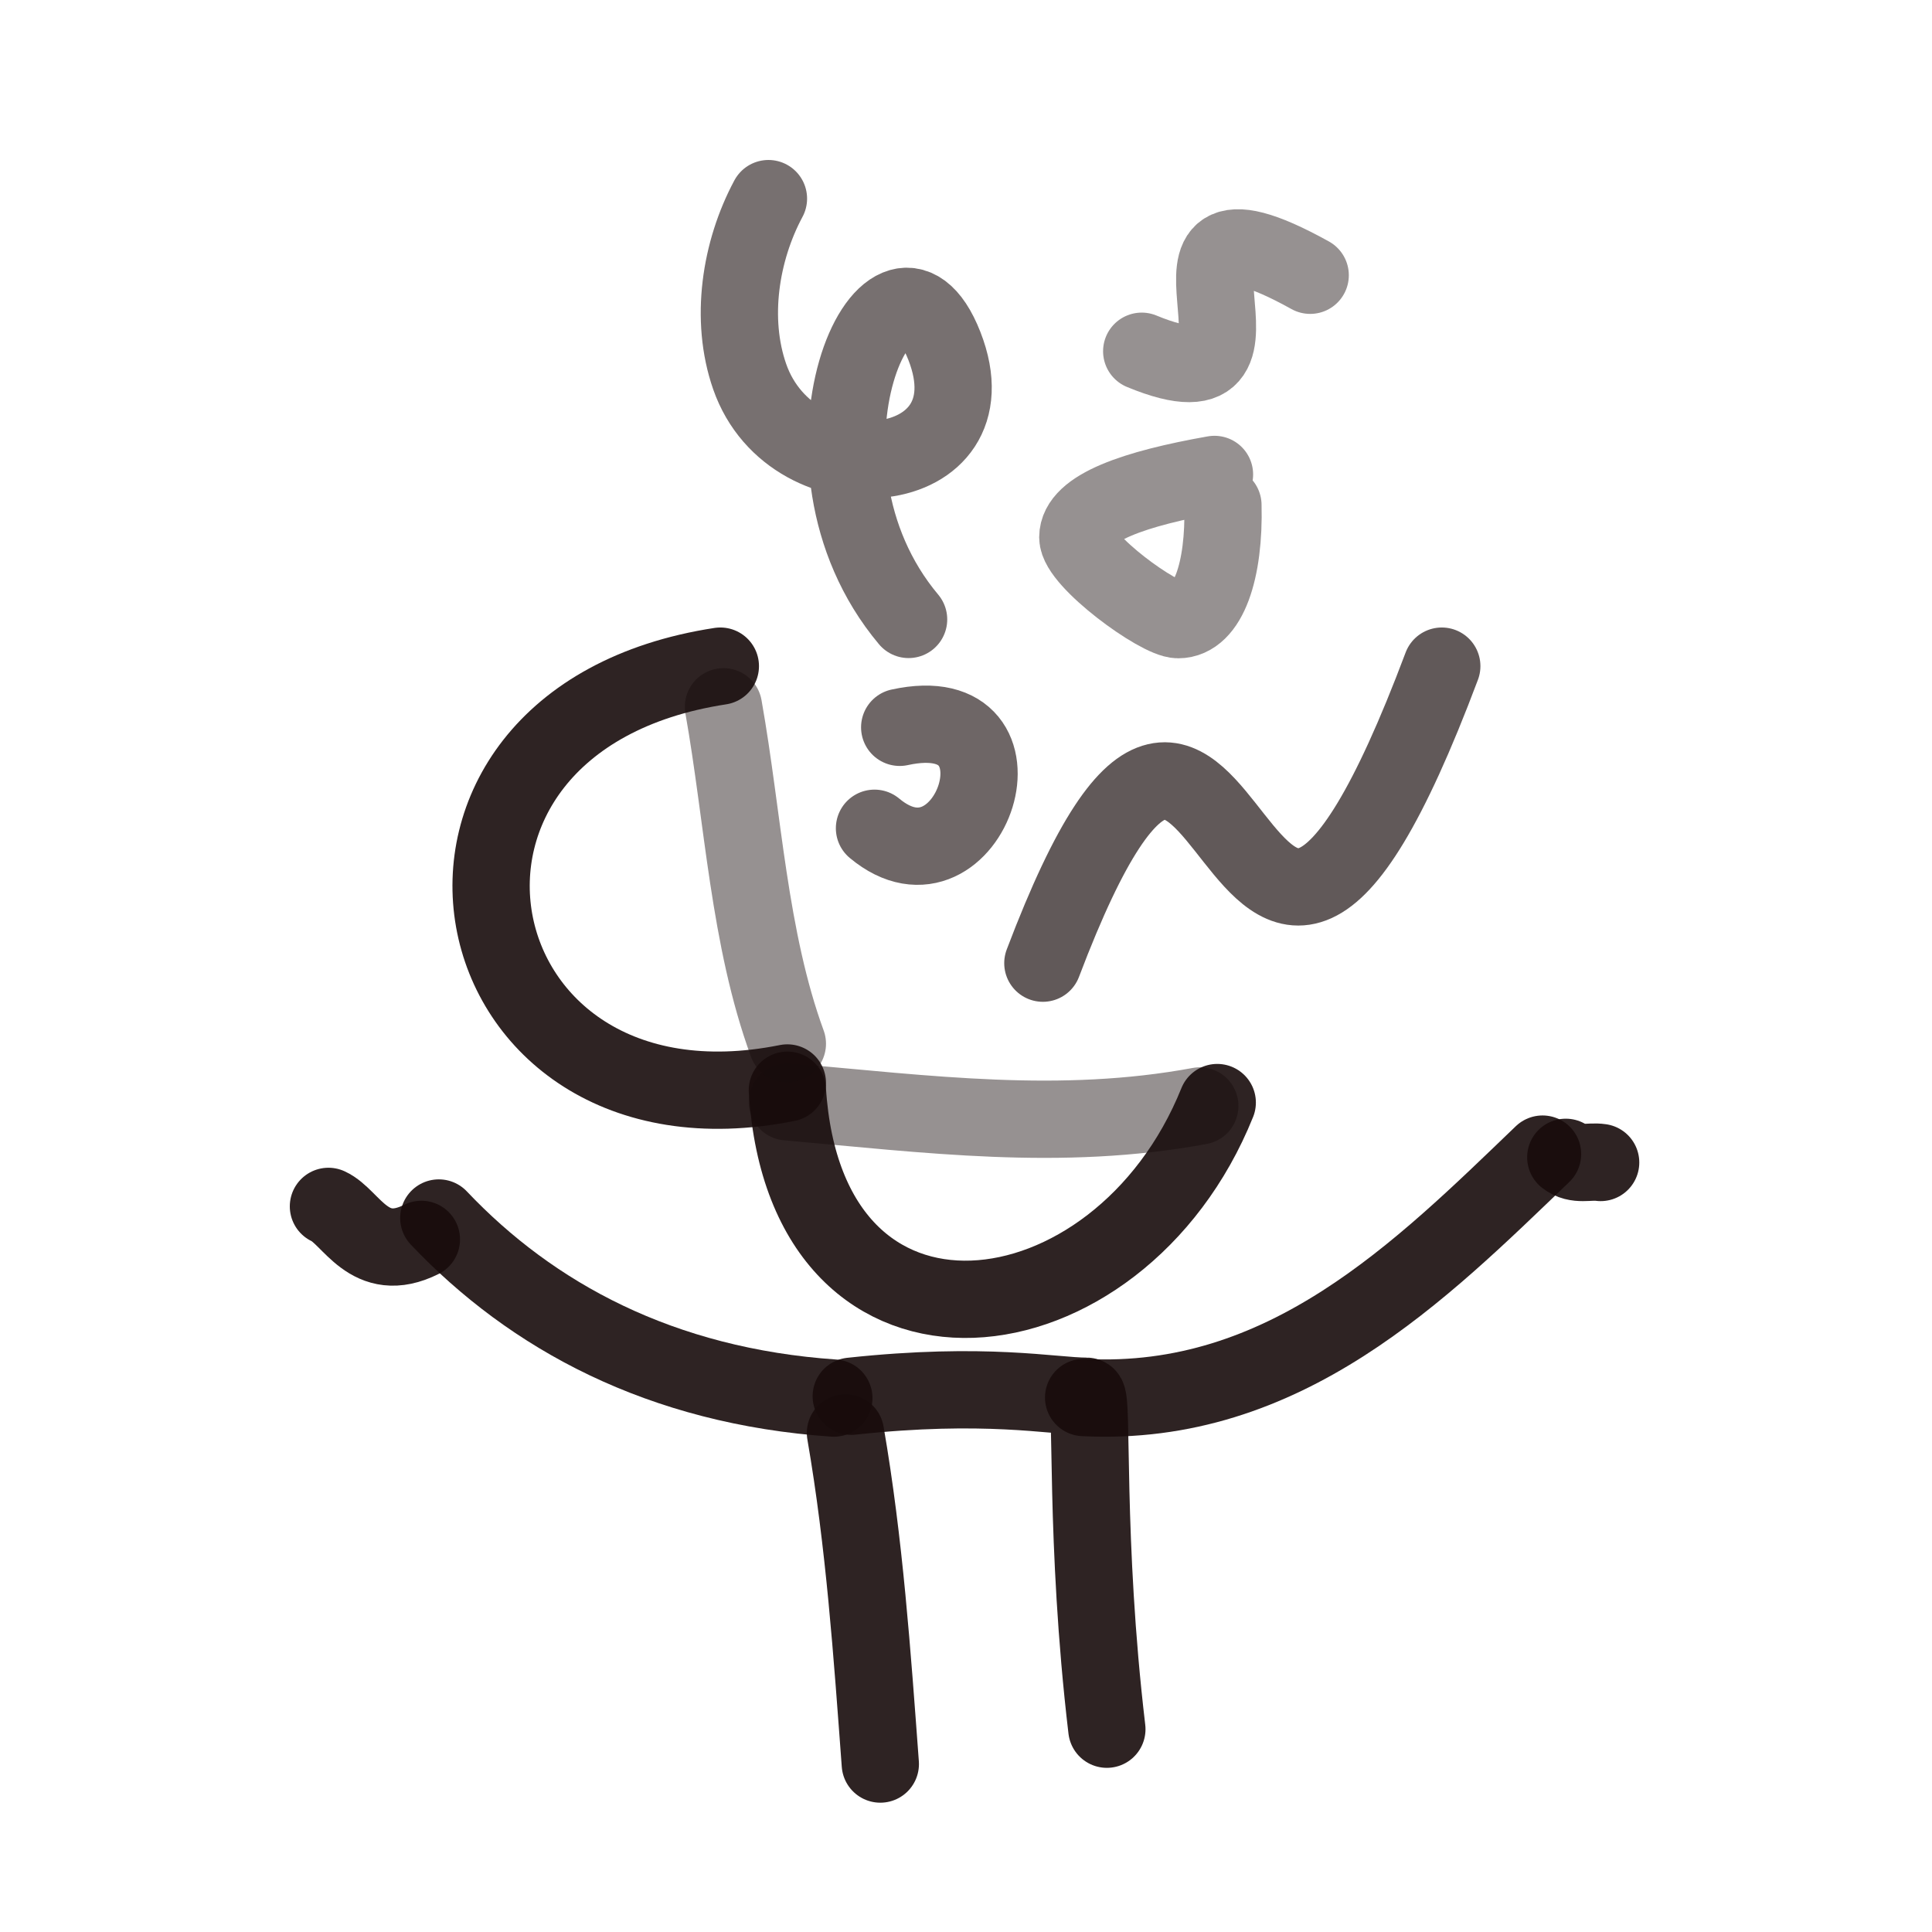 

<svg viewBox="0 0 400.00 400.00" fill="none" xmlns="http://www.w3.org/2000/svg" stroke="#000000"><g id="SVGRepo_bgCarrier" stroke-width="0"></g><g id="SVGRepo_tracerCarrier" stroke-linecap="round" stroke-linejoin="round" stroke="#CCCCCC" stroke-width="24.8"> <path d="M252.017 228.274C231.633 278.921 166.895 287.045 163.016 225.714" stroke="#180c0c" stroke-opacity="0.9" stroke-width="16" stroke-linecap="round" stroke-linejoin="round"></path> <path opacity="0.503" d="M163.016 228.119C192.093 230.666 219.571 234.327 248.409 228.973" stroke="#180c0c" stroke-opacity="0.9" stroke-width="16" stroke-linecap="round" stroke-linejoin="round"></path> <path d="M163.014 224.216C93 238.266 75.756 149.152 149.139 137.916" stroke="#180c0c" stroke-opacity="0.9" stroke-width="16" stroke-linecap="round" stroke-linejoin="round"></path> <path opacity="0.503" d="M149.785 146.334C153.901 169.485 155.015 194.221 163.015 216.092" stroke="#180c0c" stroke-opacity="0.9" stroke-width="16" stroke-linecap="round" stroke-linejoin="round"></path> <path d="M176.244 289.077C204.088 286.07 217.9 289.077 224.954 289.077C226.333 289.077 224.529 318.884 229.164 358.013" stroke="#180c0c" stroke-opacity="0.9" stroke-width="16" stroke-linecap="round" stroke-linejoin="round"></path> <path d="M175.043 296.674C178.984 319.436 180.561 342.331 182.259 365.229" stroke="#180c0c" stroke-opacity="0.9" stroke-width="16" stroke-linecap="round" stroke-linejoin="round"></path> <path d="M224.354 289.344C266.016 291.479 294.179 263.134 319.368 238.944" stroke="#180c0c" stroke-opacity="0.9" stroke-width="16" stroke-linecap="round" stroke-linejoin="round"></path> <path d="M324.18 239.611C326.438 241.396 328.992 240.323 331.396 240.681" stroke="#180c0c" stroke-opacity="0.9" stroke-width="16" stroke-linecap="round" stroke-linejoin="round"></path> <path d="M172.636 289.458C136.818 287.007 110.127 272.52 90.852 252.174" stroke="#180c0c" stroke-opacity="0.9" stroke-width="16" stroke-linecap="round" stroke-linejoin="round"></path> <path d="M87.243 256.601C76.373 262.039 72.749 251.924 68 249.768" stroke="#180c0c" stroke-opacity="0.9" stroke-width="16" stroke-linecap="round" stroke-linejoin="round"></path> <path opacity="0.503" d="M271.26 56.99C230.725 34.5 271.26 87.153 236.381 72.721" stroke="#180c0c" stroke-opacity="0.9" stroke-width="16" stroke-linecap="round" stroke-linejoin="round"></path> <path opacity="0.503" d="M253.194 104.574C253.544 118.118 250.162 128.294 243.916 128.294C239.911 128.294 223.15 116.061 223.15 111.242C223.15 105.149 234.99 101.132 251.445 98.226" stroke="#180c0c" stroke-opacity="0.9" stroke-width="16" stroke-linecap="round" stroke-linejoin="round"></path> <path opacity="0.654" d="M159.098 41.121C153.274 51.974 151.072 66.087 155.213 77.974C164.145 103.628 206.523 99.772 195.528 71.635C184.398 43.145 160.51 95.349 188.114 128.246" stroke="#180c0c" stroke-opacity="0.9" stroke-width="16" stroke-linecap="round" stroke-linejoin="round"></path> <path opacity="0.756" d="M215.914 199.413C256.059 93.582 253.833 256.795 298.505 137.916" stroke="#180c0c" stroke-opacity="0.9" stroke-width="16" stroke-linecap="round" stroke-linejoin="round"></path> <path opacity="0.696" d="M186.274 150.584C215.431 144.204 200.738 187.907 181.055 171.482" stroke="#180c0c" stroke-opacity="0.9" stroke-width="16" stroke-linecap="round" stroke-linejoin="round"></path> </g><g id="SVGRepo_iconCarrier"> <path d="M252.017 228.274C231.633 278.921 166.895 287.045 163.016 225.714" stroke="#180c0c" stroke-opacity="0.9" stroke-width="0.004" stroke-linecap="round" stroke-linejoin="round"></path> <path opacity="0.503" d="M163.016 228.119C192.093 230.666 219.571 234.327 248.409 228.973" stroke="#180c0c" stroke-opacity="0.9" stroke-width="0.004" stroke-linecap="round" stroke-linejoin="round"></path> <path d="M163.014 224.216C93 238.266 75.756 149.152 149.139 137.916" stroke="#180c0c" stroke-opacity="0.9" stroke-width="0.004" stroke-linecap="round" stroke-linejoin="round"></path> <path opacity="0.503" d="M149.785 146.334C153.901 169.485 155.015 194.221 163.015 216.092" stroke="#180c0c" stroke-opacity="0.9" stroke-width="0.004" stroke-linecap="round" stroke-linejoin="round"></path> <path d="M176.244 289.077C204.088 286.07 217.9 289.077 224.954 289.077C226.333 289.077 224.529 318.884 229.164 358.013" stroke="#180c0c" stroke-opacity="0.9" stroke-width="0.004" stroke-linecap="round" stroke-linejoin="round"></path> <path d="M175.043 296.674C178.984 319.436 180.561 342.331 182.259 365.229" stroke="#180c0c" stroke-opacity="0.9" stroke-width="0.004" stroke-linecap="round" stroke-linejoin="round"></path> <path d="M224.354 289.344C266.016 291.479 294.179 263.134 319.368 238.944" stroke="#180c0c" stroke-opacity="0.9" stroke-width="0.004" stroke-linecap="round" stroke-linejoin="round"></path> <path d="M324.18 239.611C326.438 241.396 328.992 240.323 331.396 240.681" stroke="#180c0c" stroke-opacity="0.9" stroke-width="0.004" stroke-linecap="round" stroke-linejoin="round"></path> <path d="M172.636 289.458C136.818 287.007 110.127 272.52 90.852 252.174" stroke="#180c0c" stroke-opacity="0.9" stroke-width="0.004" stroke-linecap="round" stroke-linejoin="round"></path> <path d="M87.243 256.601C76.373 262.039 72.749 251.924 68 249.768" stroke="#180c0c" stroke-opacity="0.9" stroke-width="0.004" stroke-linecap="round" stroke-linejoin="round"></path> <path opacity="0.503" d="M271.26 56.99C230.725 34.5 271.26 87.153 236.381 72.721" stroke="#180c0c" stroke-opacity="0.9" stroke-width="0.004" stroke-linecap="round" stroke-linejoin="round"></path> <path opacity="0.503" d="M253.194 104.574C253.544 118.118 250.162 128.294 243.916 128.294C239.911 128.294 223.15 116.061 223.15 111.242C223.15 105.149 234.99 101.132 251.445 98.226" stroke="#180c0c" stroke-opacity="0.9" stroke-width="0.004" stroke-linecap="round" stroke-linejoin="round"></path> <path opacity="0.654" d="M159.098 41.121C153.274 51.974 151.072 66.087 155.213 77.974C164.145 103.628 206.523 99.772 195.528 71.635C184.398 43.145 160.51 95.349 188.114 128.246" stroke="#180c0c" stroke-opacity="0.9" stroke-width="0.004" stroke-linecap="round" stroke-linejoin="round"></path> <path opacity="0.756" d="M215.914 199.413C256.059 93.582 253.833 256.795 298.505 137.916" stroke="#180c0c" stroke-opacity="0.9" stroke-width="0.004" stroke-linecap="round" stroke-linejoin="round"></path> <path opacity="0.696" d="M186.274 150.584C215.431 144.204 200.738 187.907 181.055 171.482" stroke="#180c0c" stroke-opacity="0.9" stroke-width="0.004" stroke-linecap="round" stroke-linejoin="round"></path> </g></svg>